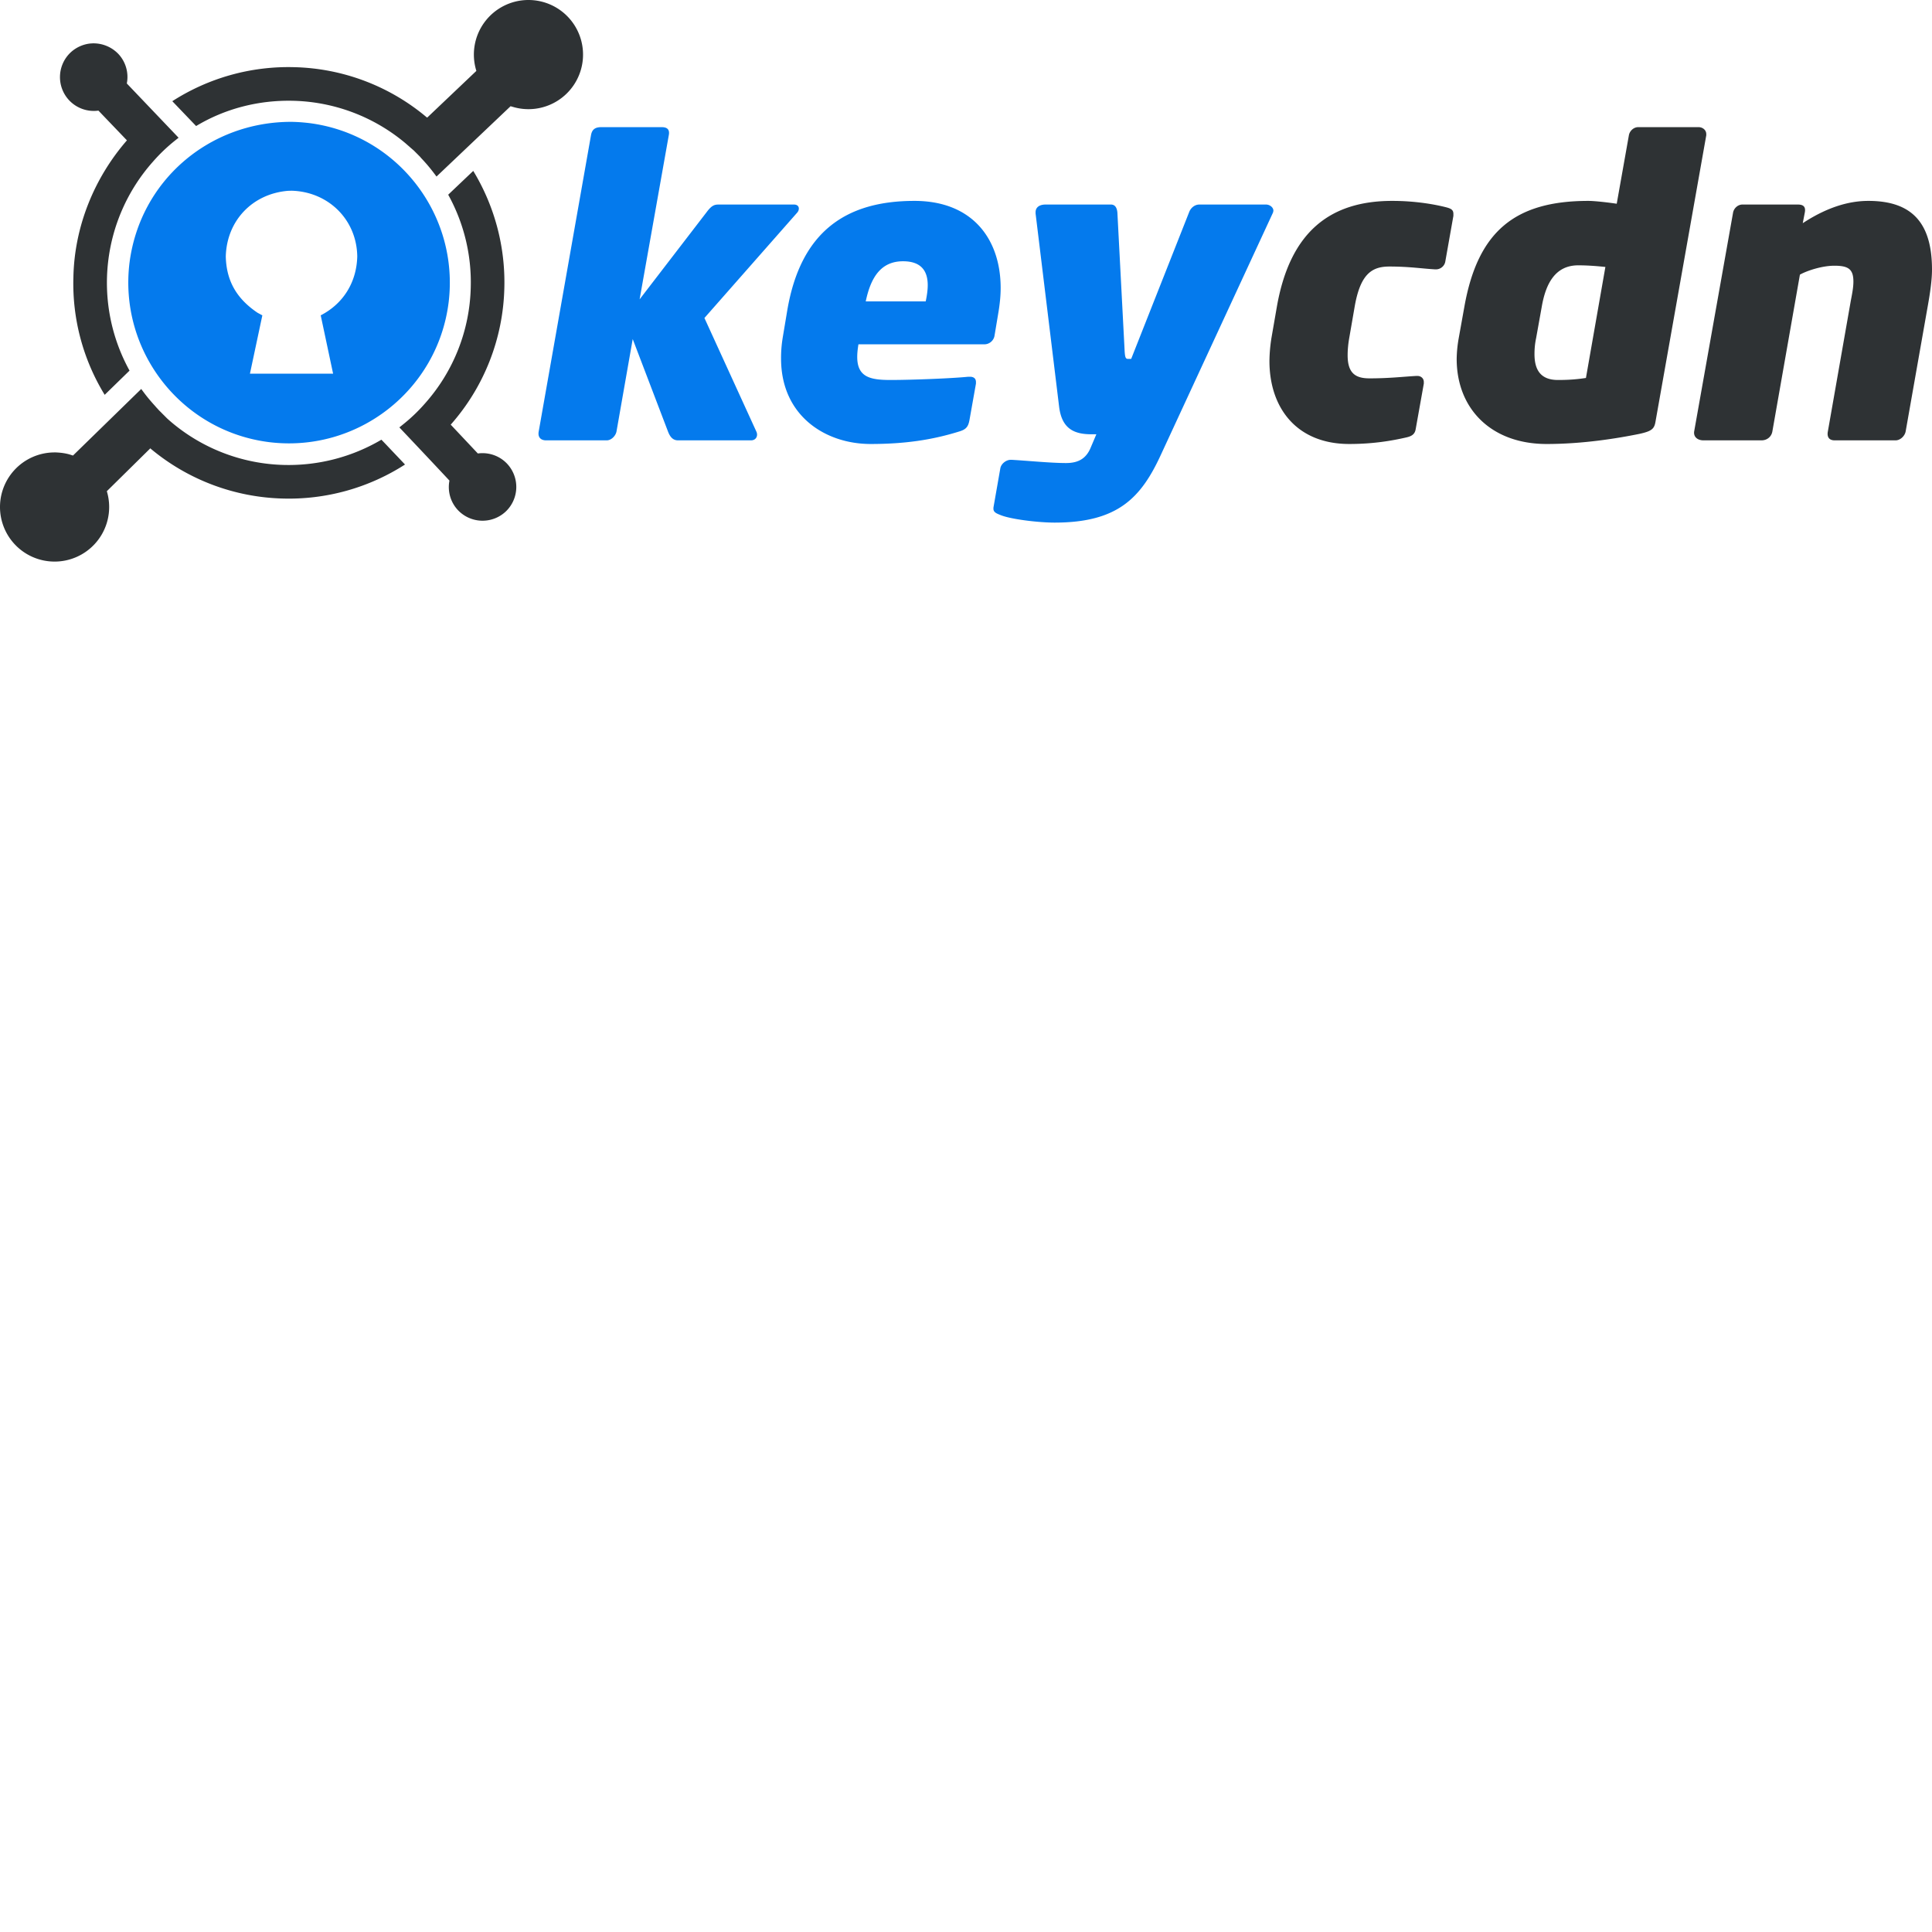 <svg xmlns="http://www.w3.org/2000/svg" version="1.1" viewBox="0 0 512 512" fill="currentColor"><path fill="#2E3234" d="M14.832 119.9c1.457.06 2.928.261 4.3.765v-.014l.208.074l18.084-17.639l.665.885c.937 1.27 1.934 2.432 2.987 3.593l.385.444c.276.277.497.553.773.83l.448.44l.437.445l.389.384l.44.445l.389.385l.497.444l.448.388a48.059 48.059 0 0 0 29.97 11.447a48.488 48.488 0 0 0 25.827-6.692l1.381 1.438c1.606 1.714 3.265 3.428 4.87 5.142a56.895 56.895 0 0 1-32.297 9.016a56.858 56.858 0 0 1-35.174-13.273l.056-.112l-11.604 11.44a14.465 14.465 0 1 1-13.845-10.279h.374zm110.582-74.61a56.884 56.884 0 0 1 8.239 31.084a56.663 56.663 0 0 1-14.21 36.167l.055.056l7.134 7.578c2.875-.388 5.751.605 7.742 2.708a8.982 8.982 0 0 1-.333 12.664a8.982 8.982 0 0 1-12.66-.332a8.919 8.919 0 0 1-2.271-7.85c-4.168-4.457-8.351-8.9-12.549-13.33l-.724-.773l.829-.665a44.817 44.817 0 0 0 5.975-5.695a47.872 47.872 0 0 0 12.112-30.748a47.954 47.954 0 0 0-5.976-24.556zM24.64 11.488a9.134 9.134 0 0 1 6.7 2.779a8.926 8.926 0 0 1 2.267 7.854L47.325 36.5l-.833.664a44.79 44.79 0 0 0-5.972 5.696c-13.574 15.28-16.054 37.453-6.192 55.356l-6.585 6.416a56.44 56.44 0 0 1-8.29-31.245c.283-13.314 5.47-26.176 14.184-36.193l-7.552-7.88a8.986 8.986 0 0 1-7.742-2.715a8.982 8.982 0 0 1 .336-12.665a9.075 9.075 0 0 1 5.106-2.39c.283-.03.571-.037.859-.06zM140.047 0a14.465 14.465 0 1 1-4.512 28.208v.02l-.224-.08l-19.633 18.637l-.665-.885a45.949 45.949 0 0 0-3.429-4.034l-.224-.28l-.605-.609l-1.105-1.105l-.389-.332l-.384-.329l-.497-.444l-.388-.333l-.5-.44A48.036 48.036 0 0 0 77.74 26.71c-9.127-.224-18.031 2.046-25.77 6.692l-6.307-6.584a56.891 56.891 0 0 1 32.298-9.016a56.596 56.596 0 0 1 35.173 13.33h.112l12.997-12.344A14.465 14.465 0 0 1 140.054 0z"/><path fill="#047AED" d="M77 32.29c1.637.008 3.269.135 4.89.322c23.338 2.931 39.872 24.223 36.996 47.562c-2.932 23.342-24.224 39.875-47.562 37c-23.338-2.932-39.876-24.228-37-47.562c2.786-21.65 20.974-37.247 42.677-37.321m.258 18.256l-.896.022c-9.449.758-16.283 7.903-16.526 17.4c.15 6.596 2.995 11.253 8.388 14.898l1.3.706l-3.287 15.458h22.039l-3.283-15.462c6.05-3.114 9.512-8.832 9.684-15.6c-.127-9.8-7.708-17.18-17.419-17.422m217.144 3.659c1.184 0 1.614.967 1.718 2.147l1.935 36.937c.108 1.288.216 1.826.859 1.826h.859l15.353-38.87c.43-1.177 1.505-2.036 2.686-2.036h17.717c.964 0 1.931.747 1.931 1.606a1.92 1.92 0 0 1-.21.754l-29.526 63.778c-5.262 11.488-11.383 18.147-28.242 18.147c-4.295 0-11.38-.859-14.173-1.934c-1.072-.43-2.04-.747-2.04-1.718v-.318l1.827-10.42c.213-1.18 1.501-2.252 2.79-2.252h.108c3.974.213 10.416.86 14.494.86c3.007 0 5.263-.968 6.551-4.08l1.505-3.547h-1.396c-5.05 0-7.84-1.931-8.486-7.406l-6.226-51.11v-.325c0-1.18.86-2.04 2.686-2.04Zm-52.088-.967c15.57 0 22.871 10.307 22.871 23.088c0 1.784-.165 3.568-.422 5.353l-.115.764l-1.076 6.443a2.753 2.753 0 0 1-2.506 2.355l-.175.009h-33.396c-.213 1.288-.322 2.36-.322 3.327c0 5.37 3.436 6.122 8.807 6.122l.396-.001c5.65-.018 15.758-.42 19.938-.83l.282-.028h.43c.91 0 1.536.38 1.603 1.24l.006.156v.43l-1.718 9.662c-.321 1.718-.86 2.468-2.686 3.01c-7.193 2.252-14.494 3.324-23.513 3.324c-11.918 0-23.731-7.406-23.731-22.655a33.115 33.115 0 0 1 .326-4.796l.104-.68l1.184-7.088c3.54-21.258 15.783-29.205 33.713-29.205m-66.908-19.54c1.289 0 2.148.537 1.827 2.147l-7.731 43.487l17.822-23.192c1.288-1.718 2.043-1.935 3.115-1.935h19.97c1.504 0 1.613 1.397.754 2.256L186.682 84.27l13.744 30.064c.534 1.076 0 2.364-1.397 2.364h-19.327c-1.18 0-2.039-.646-2.685-2.364l-9.34-24.481l-4.296 24.481c-.216 1.18-1.396 2.364-2.577 2.364h-16.107c-1.18 0-2.253-.646-1.931-2.364l13.852-78.489c.216-1.18.75-2.148 2.681-2.148Zm63.902 35.54c-5.91 0-8.5 4.357-9.811 10.313l-.068.315h15.891c.322-1.501.538-3.006.538-4.295c0-3.757-1.718-6.334-6.55-6.334"/><path fill="#2E3234" d="M385.165 56.675c0-1.072-.646-1.393-1.827-1.718c-2.898-.747-8.052-1.718-14.39-1.718c-16.533 0-27.162 8.268-30.598 28.242l-1.397 8.052c-.33 2.024-.51 4.07-.538 6.121c0 12.56 7.302 22.009 21.154 22.009c6.334 0 11.275-.86 15.032-1.718c1.505-.321 2.364-.86 2.577-2.252l2.148-12.026v-.43c0-.97-.751-1.613-1.718-1.613h-.213c-3.761.217-7.197.646-12.456.646c-3.652 0-5.8-1.288-5.8-6.121c0-1.289.109-2.79.43-4.616l1.397-8.052c1.501-8.915 4.616-10.846 9.232-10.846c5.262 0 8.485.538 12.134.75h.217c1.18 0 2.252-.858 2.465-2.038l2.15-12.135zm67.012-21.15c0-1.076-.964-1.83-2.04-1.83h-15.999c-1.18 0-2.252.97-2.465 2.151l-3.223 18.147c-2.147-.325-5.8-.754-7.518-.754c-19.54 0-29.314 8.16-32.854 28.025l-1.505 8.377a33.698 33.698 0 0 0-.538 5.475c0 13.206 9.128 22.547 23.839 22.547c9.661 0 18.79-1.502 24.59-2.682c3.435-.754 3.97-1.397 4.294-3.436l13.423-75.703zm-26.733 35.218l-5.154 29.419c-2.043.321-4.295.538-7.41.538c-4.616 0-6.226-2.686-6.226-6.872c0-1.289.105-2.686.426-4.187l1.505-8.377c1.072-6.226 3.65-10.95 9.662-10.95c2.577 0 5.05.213 7.197.43M512 71.49c0-12.026-4.941-18.251-16.859-18.251c-3.97 0-9.878.97-17.392 5.908l.538-2.794c.32-1.61-.43-2.147-1.83-2.147h-14.708c-1.18 0-2.256.967-2.468 2.147l-10.308 57.982c-.217 1.505.967 2.364 2.468 2.364h15.354c1.613 0 2.685-1.075 2.902-2.364l7.301-41.553c1.93-1.075 5.901-2.364 9.124-2.364c3.653 0 5.05.86 5.05 4.19c0 1.823-.43 3.65-.755 5.476l-6.013 34.251c-.213 1.076 0 2.364 1.826 2.364h16.108c1.289 0 2.465-1.184 2.682-2.364l5.908-33.5c.534-3.007 1.072-6.551 1.072-9.341z"/></svg>